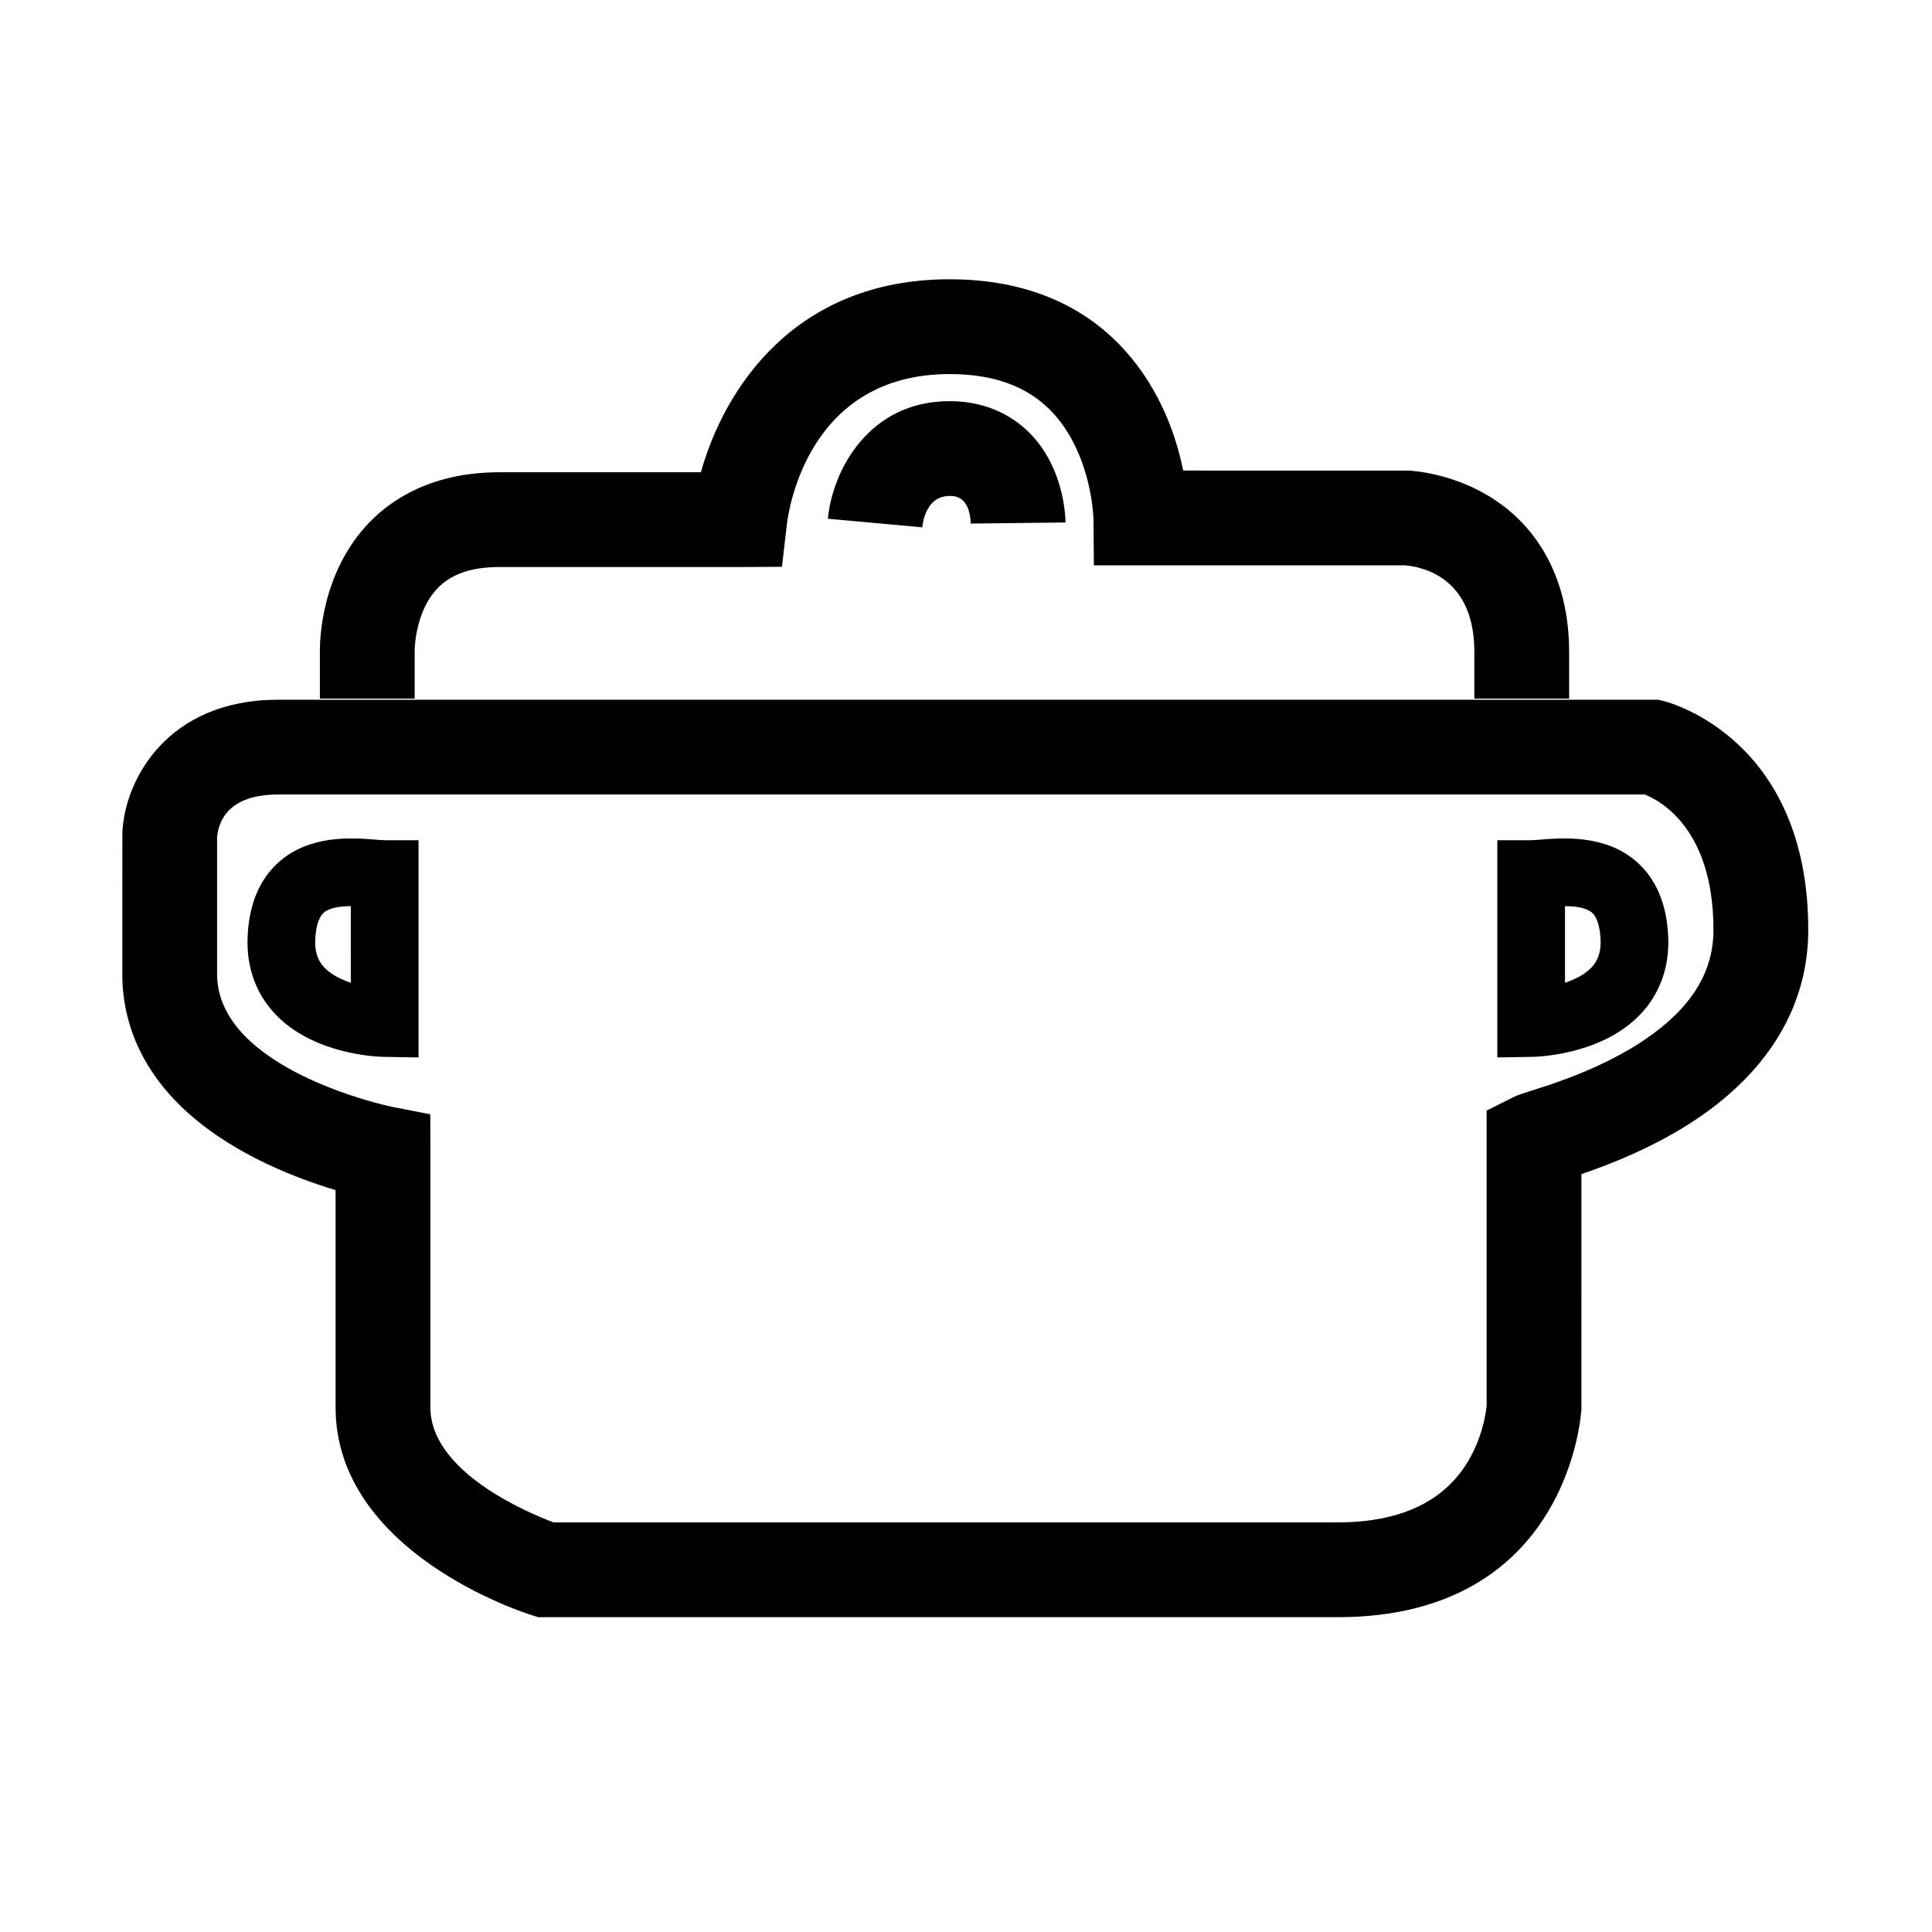 <?xml version="1.0" standalone="no"?><!DOCTYPE svg PUBLIC "-//W3C//DTD SVG 1.1//EN" "http://www.w3.org/Graphics/SVG/1.1/DTD/svg11.dtd"><svg t="1494152807949" class="icon" style="" viewBox="0 0 1024 1024" version="1.1" xmlns="http://www.w3.org/2000/svg" p-id="1014" xmlns:xlink="http://www.w3.org/1999/xlink" width="200" height="200"><defs><style type="text/css"></style></defs><path d="M881.967 371.616l-3-0.75-62.407 0-1.695 0L202.986 370.866 147.36 370.866c-58.546 0-81.429 42.346-82.521 70.808l-0.019 74.537c0 27.96 12.166 67.566 70.126 97.464 15.597 8.046 31.13 13.57 42.917 17.106l0 115.106c0 76.8 99.523 108.787 103.758 110.112l3.66 1.142 423.716 0c123.156 0 129.126-109.103 129.174-110.206l0.021-124.639c15.755-5.359 39.478-14.614 61.52-29.502 38.404-25.941 58.703-60.49 58.703-99.909C958.415 391.889 885.088 372.396 881.967 371.616zM871.589 551.157c-22.358 15.105-48.683 23.394-59.924 26.933-4.664 1.468-7.234 2.278-9.827 3.574l-13.887 6.943 0 156.411c-0.238 2.629-1.985 17.751-11.465 32.064-13.103 19.784-35.809 29.814-67.487 29.814L293.42 806.897c-13.614-5.096-65.314-26.727-65.314-61.012L228.106 611.311l-0.047-20.719-20.329-3.95c-0.925-0.179-92.668-19.437-92.668-70.432l0-72.616c0.837-8.624 6.245-22.486 32.299-22.486l55.626 0 611.88 0 1.695 0 55.236 0c8.997 3.616 36.376 18.964 36.376 71.775C908.173 515.466 896.206 534.528 871.589 551.157z" p-id="1015"></path><path d="M199.092 445.024c-12.151-0.967-34.756-2.769-51.271 11.866-10.309 9.136-15.892 22.511-16.594 39.746-0.65 15.9 4.393 30.006 14.583 40.79 20.347 21.535 54.017 22.682 57.788 22.742l18.229 0.291L221.828 445.332l-17.944 0C202.953 445.332 200.991 445.174 199.092 445.024zM185.94 520.887c-5.266-1.756-10.491-4.349-14.045-8.11-2.227-2.355-5.146-6.442-4.812-14.677 0.2-4.889 1.149-11.344 4.542-14.352 3.063-2.716 8.71-3.441 14.315-3.463L185.941 520.887z" p-id="1016"></path><path d="M867.597 456.89c-16.519-14.638-39.126-12.827-51.271-11.866-1.898 0.15-3.86 0.308-4.791 0.308l-17.944 0 0 115.127 18.229-0.291c3.771-0.059 37.44-1.205 57.788-22.742 10.19-10.784 15.233-24.89 14.583-40.79C883.489 479.401 877.906 466.027 867.597 456.89zM843.583 512.718c-3.529 3.768-8.779 6.382-14.104 8.162l0-40.595c5.604 0.021 11.253 0.746 14.315 3.463 3.392 3.007 4.342 9.463 4.542 14.352C848.668 506.298 845.782 510.367 843.583 512.718z" p-id="1017"></path><path d="M169.546 370.266l50.242 0 0-24.862 0.003-0.105-0.007-0.322c-0.002-0.207-0.014-20.954 12.498-33.56 7.26-7.315 17.847-10.872 32.365-10.872l127.401 0 22.395-0.133 2.575-22.233c0.948-8.176 11.416-79.912 86.282-79.912 31.314 0 52.67 11.649 65.288 35.614 10.437 19.818 10.971 40.794 10.975 40.868l0.219 24.9 164.875 0c9.307 0.775 36.77 6.435 36.77 45.756L781.427 370.266l50.242 0 0-24.862c0-36.63-15.149-65.936-42.654-82.524-20.147-12.147-40.152-13.352-42.368-13.45l-119.538-0.025c-8.863-44.344-41.394-101.382-123.81-101.382-82.217 0-119.481 58.187-131.823 102.279L264.648 250.303c-35.507 0-56.875 14.278-68.549 26.253-26.11 26.786-26.642 63.266-26.553 69.083L169.546 370.266z" p-id="1018"></path><path d="M503.3 212.621c-43.161 0-62.216 37.272-64.494 62.322l50.036 4.549c0.253-2.775 2.136-16.63 14.458-16.63 2.632 0 10.638 0 11.216 14.638l50.239-0.568c-0.028-2.555-0.504-15.998-7.059-30.063C547.556 225.104 527.728 212.621 503.3 212.621z" p-id="1019"></path></svg>